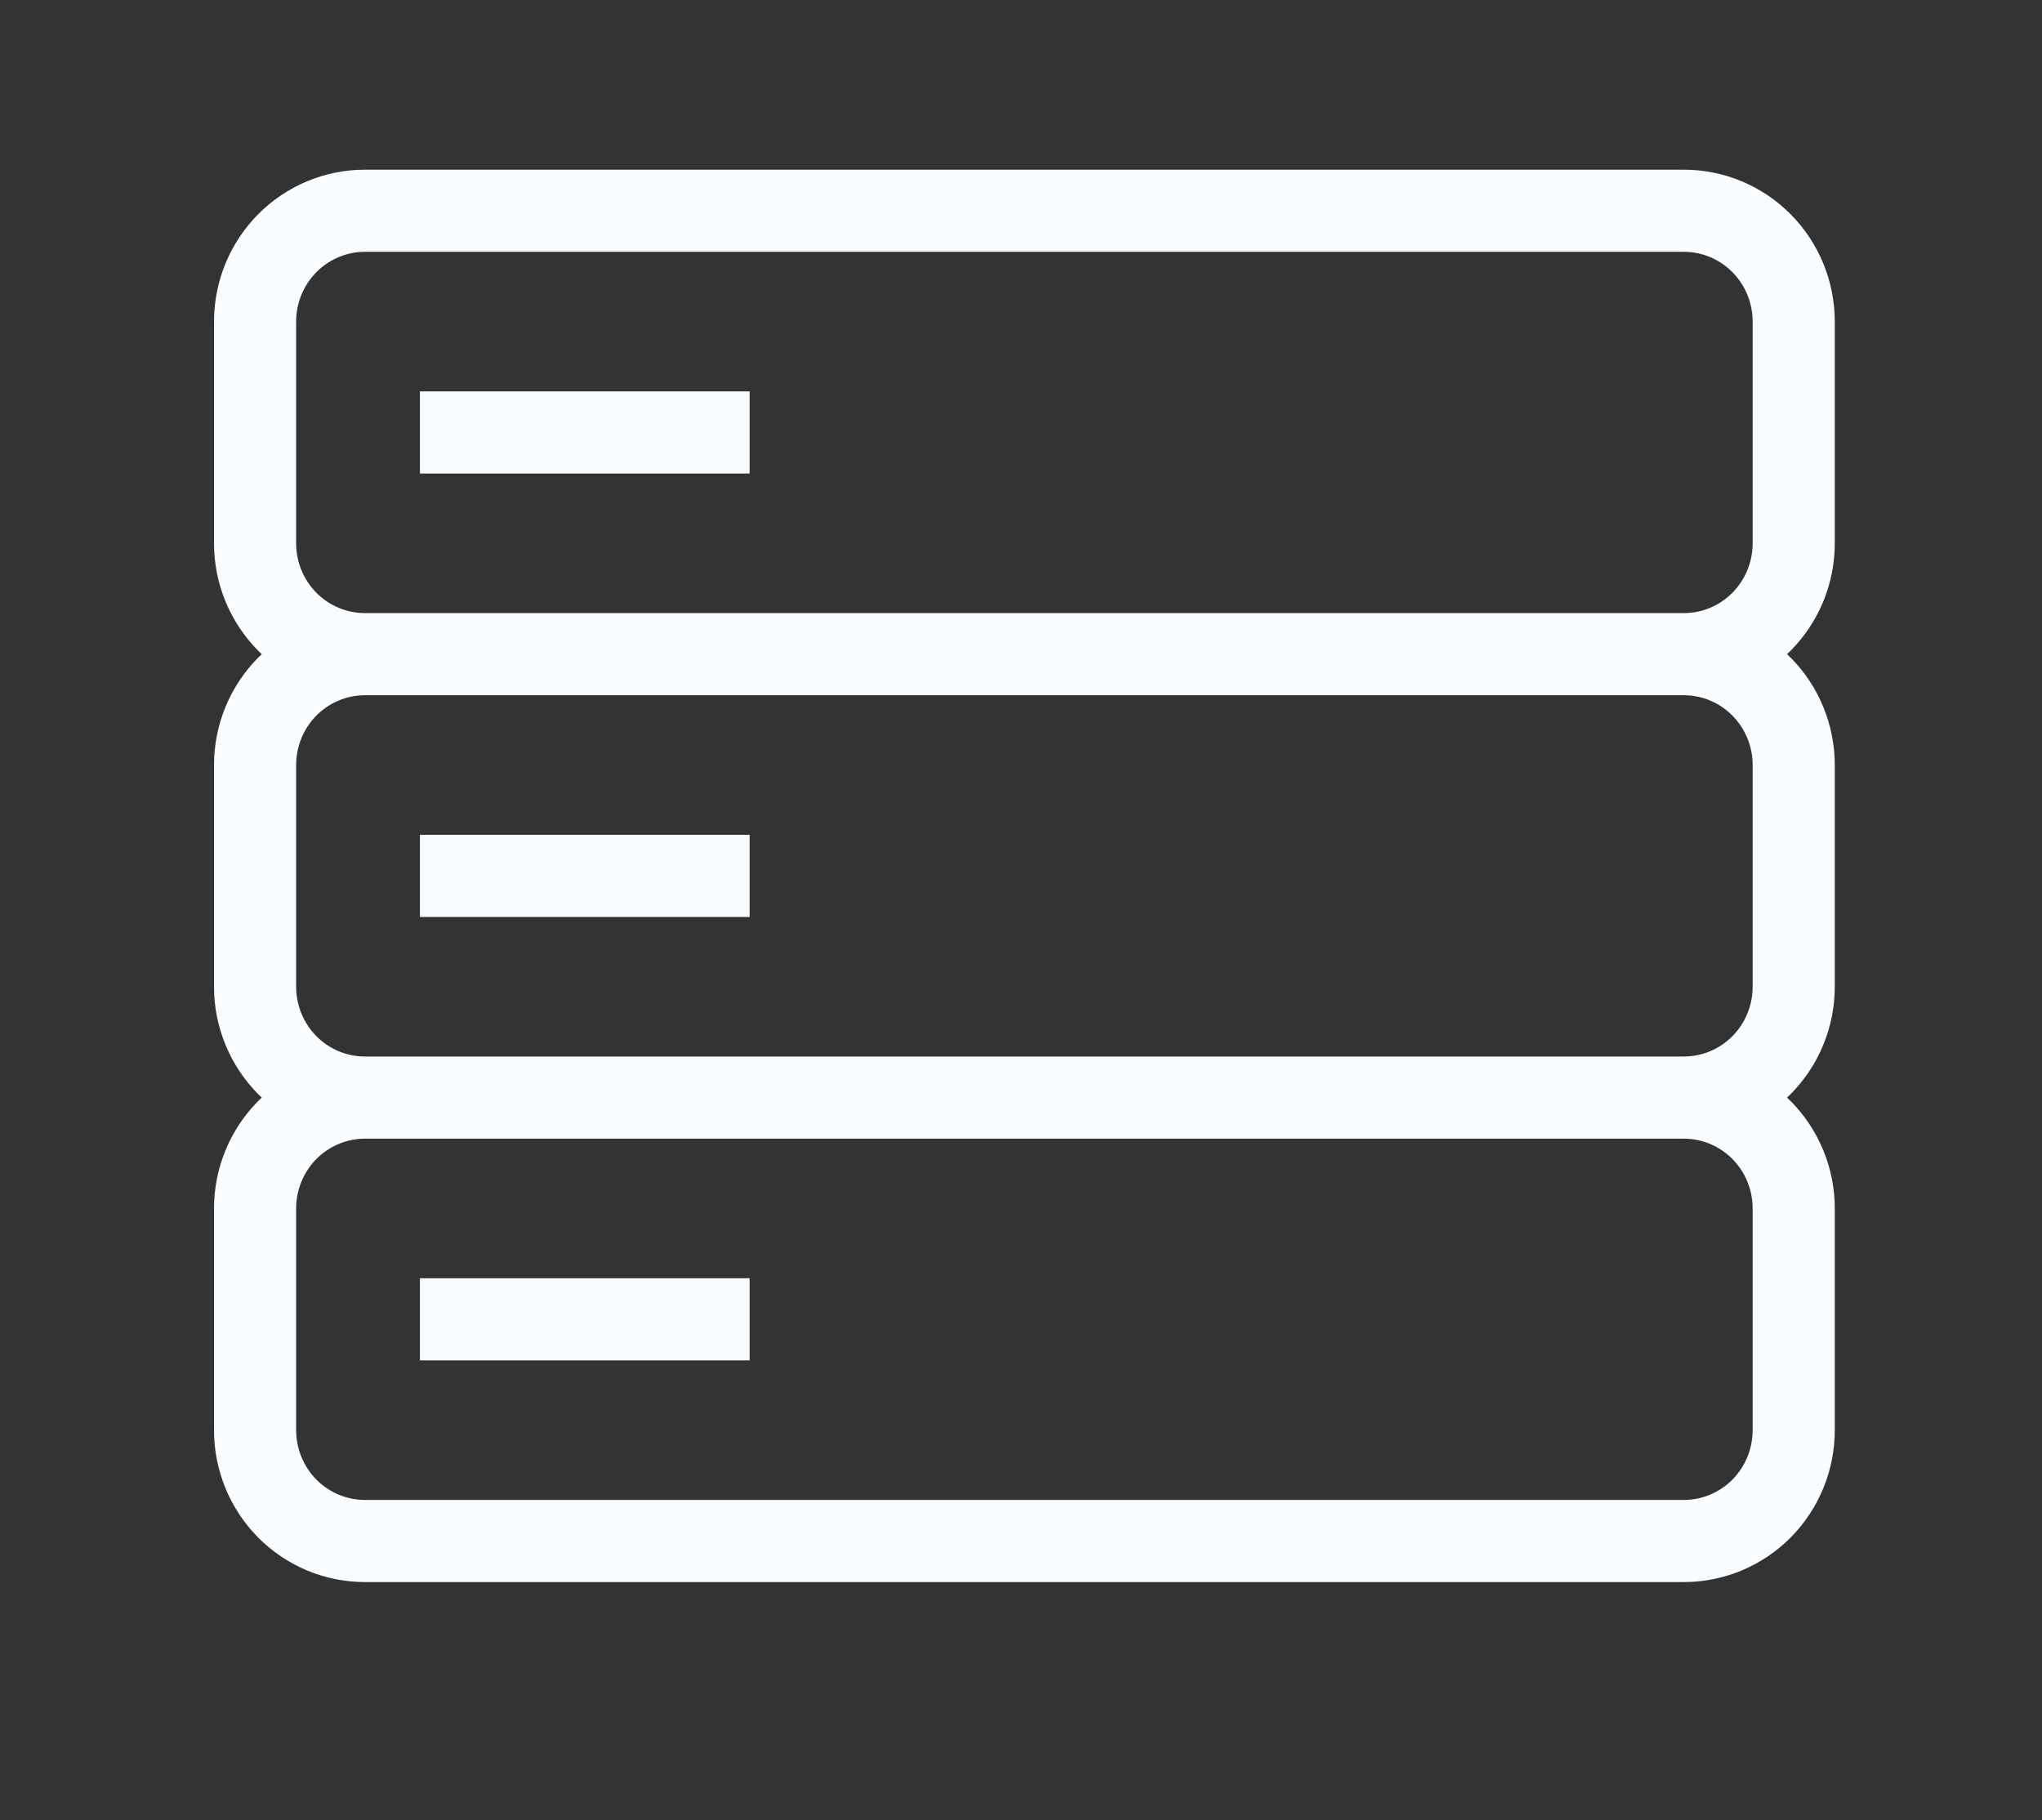 <svg width="46" height="41" viewBox="0 0 46 41" fill="none" xmlns="http://www.w3.org/2000/svg">
<rect x="0" y="0" width="46" height="41" fill="#333333" stroke="none"/>
<path d="M37.931 14.735H8.222M37.931 14.735C38.588 14.735 39.217 14.472 39.682 14.004C40.146 13.535 40.407 12.9 40.407 12.238V7.244C40.407 6.582 40.146 5.947 39.682 5.478C39.217 5.01 38.588 4.747 37.931 4.747H8.222C7.565 4.747 6.936 5.01 6.471 5.478C6.007 5.947 5.746 6.582 5.746 7.244V12.238C5.746 12.9 6.007 13.535 6.471 14.004C6.936 14.472 7.565 14.735 8.222 14.735M37.931 14.735C38.588 14.735 39.217 14.998 39.682 15.466C40.146 15.935 40.407 16.57 40.407 17.232V22.226C40.407 22.888 40.146 23.523 39.682 23.992C39.217 24.46 38.588 24.723 37.931 24.723M8.222 14.735C7.565 14.735 6.936 14.998 6.471 15.466C6.007 15.935 5.746 16.57 5.746 17.232V22.226C5.746 22.888 6.007 23.523 6.471 23.992C6.936 24.46 7.565 24.723 8.222 24.723M37.931 24.723H8.222M37.931 24.723C38.588 24.723 39.217 24.986 39.682 25.454C40.146 25.923 40.407 26.558 40.407 27.22V32.214C40.407 32.876 40.146 33.511 39.682 33.98C39.217 34.448 38.588 34.711 37.931 34.711H8.222C7.565 34.711 6.936 34.448 6.471 33.98C6.007 33.511 5.746 32.876 5.746 32.214V27.22C5.746 26.558 6.007 25.923 6.471 25.454C6.936 24.986 7.565 24.723 8.222 24.723M9.46 9.741H16.887M9.46 19.729H16.887M9.46 29.717H16.887" stroke="#F8FCFF" stroke-width="1.85"/>
</svg>
